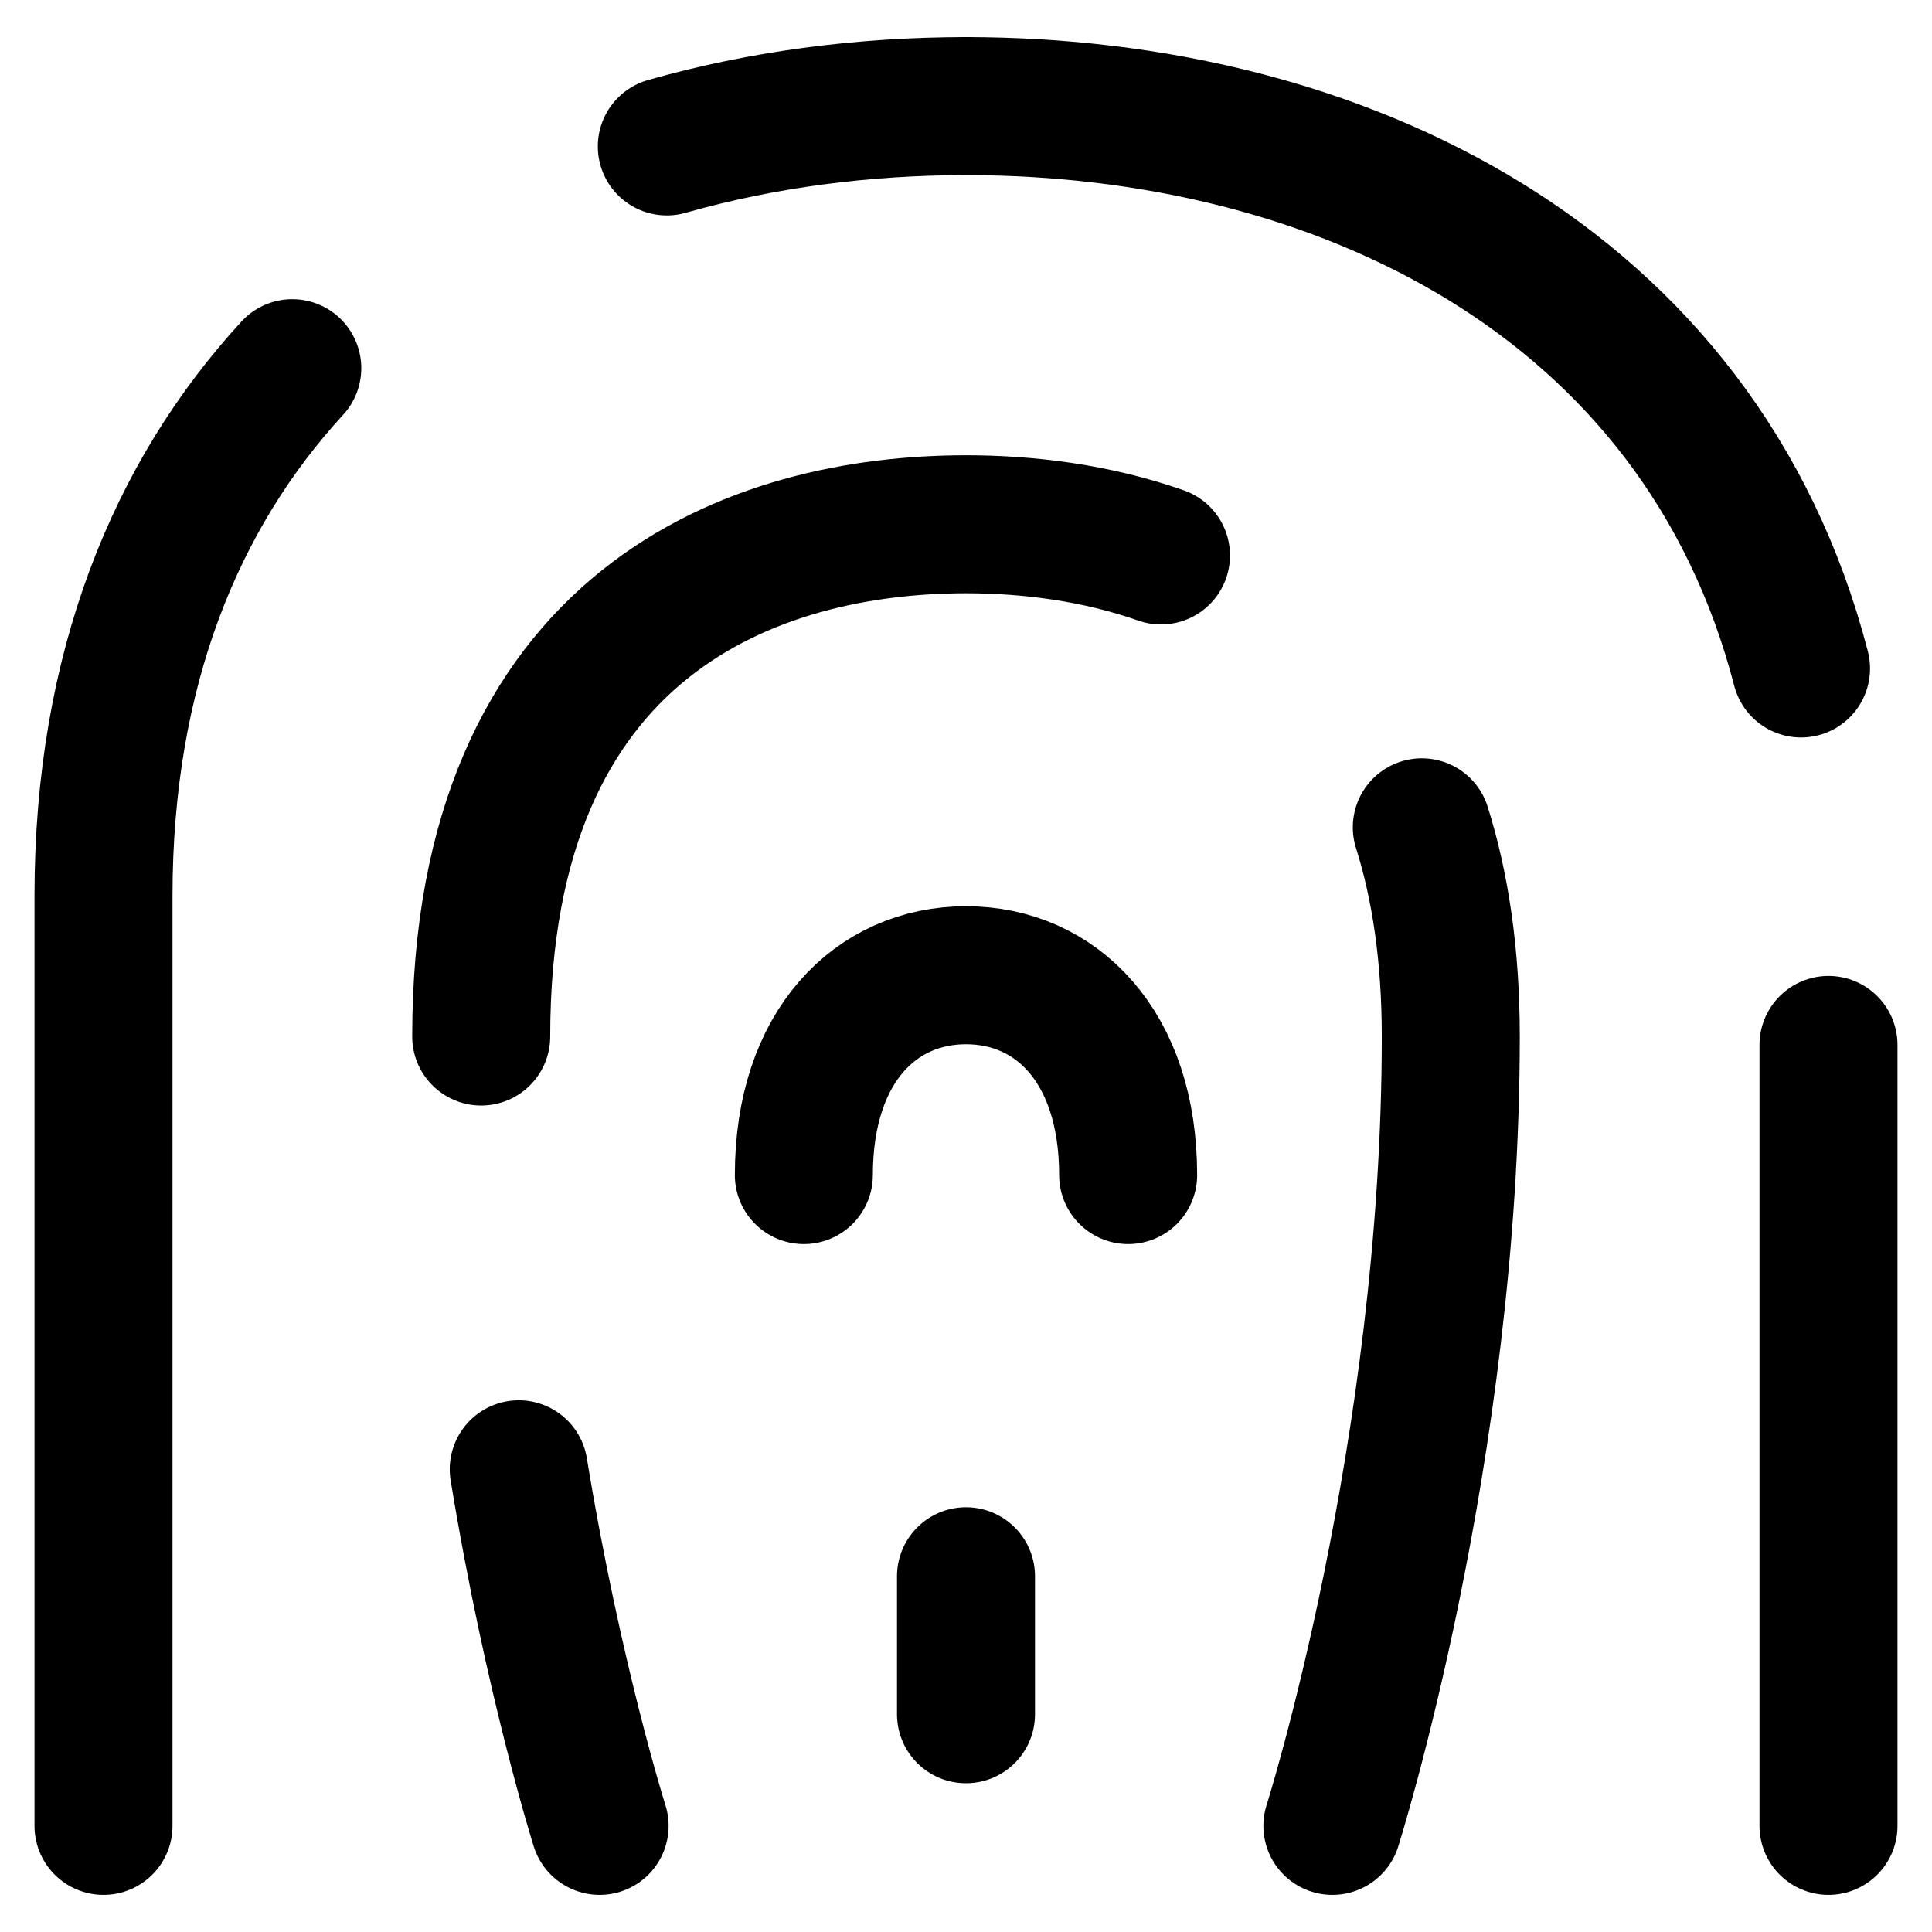 <svg xmlns="http://www.w3.org/2000/svg" fill="none" viewBox="0 0 14 14" id="Fingerprint-1--Streamline-Flex">
  <desc>
    Fingerprint 1 Streamline Icon: https://streamlinehq.com
  </desc>
  <g id="fingerprint-1--identification-password-touch-id-secure-fingerprint-finger-security">
    <path id="Vector" stroke="#000000" stroke-linecap="round" stroke-linejoin="round" d="M7 0.769c-0.74 0 -1.475 0.095 -2.168 0.292" stroke-width="1"></path>
    <path id="Vector_2" stroke="#000000" stroke-linecap="round" stroke-linejoin="round" d="M0.75 13.231V6.492c0 -1.646 0.527 -2.909 1.368 -3.824" stroke-width="1"></path>
    <path id="Vector_3" stroke="#000000" stroke-linecap="round" stroke-linejoin="round" d="M13.25 13.231V7.572" stroke-width="1"></path>
    <path id="Vector_4" stroke="#000000" stroke-linecap="round" stroke-linejoin="round" d="M7 0.769c2.687 0 5.319 1.254 6.051 4.075" stroke-width="1"></path>
    <path id="Vector_5" stroke="#000000" stroke-linecap="round" stroke-linejoin="round" d="M4.345 13.231s-0.335 -1.056 -0.586 -2.584" stroke-width="1"></path>
    <path id="Vector_6" stroke="#000000" stroke-linecap="round" stroke-linejoin="round" d="M9.655 13.231s0.858 -2.704 0.858 -5.72c0 -0.59 -0.076 -1.091 -0.21 -1.516" stroke-width="1"></path>
    <path id="Vector_7" stroke="#000000" stroke-linecap="round" stroke-linejoin="round" d="M7 11.422v1" stroke-width="1"></path>
    <path id="Vector_8" stroke="#000000" stroke-linecap="round" stroke-linejoin="round" d="M3.487 7.511c0 -3.017 1.992 -3.712 3.513 -3.712 0.451 0 0.943 0.061 1.413 0.226" stroke-width="1"></path>
    <path id="Ellipse 69" stroke="#000000" stroke-linecap="round" stroke-linejoin="round" d="M5.825 8.515c0 -0.938 0.526 -1.448 1.175 -1.448s1.175 0.51 1.175 1.448" stroke-width="1"></path>
  </g>
</svg>